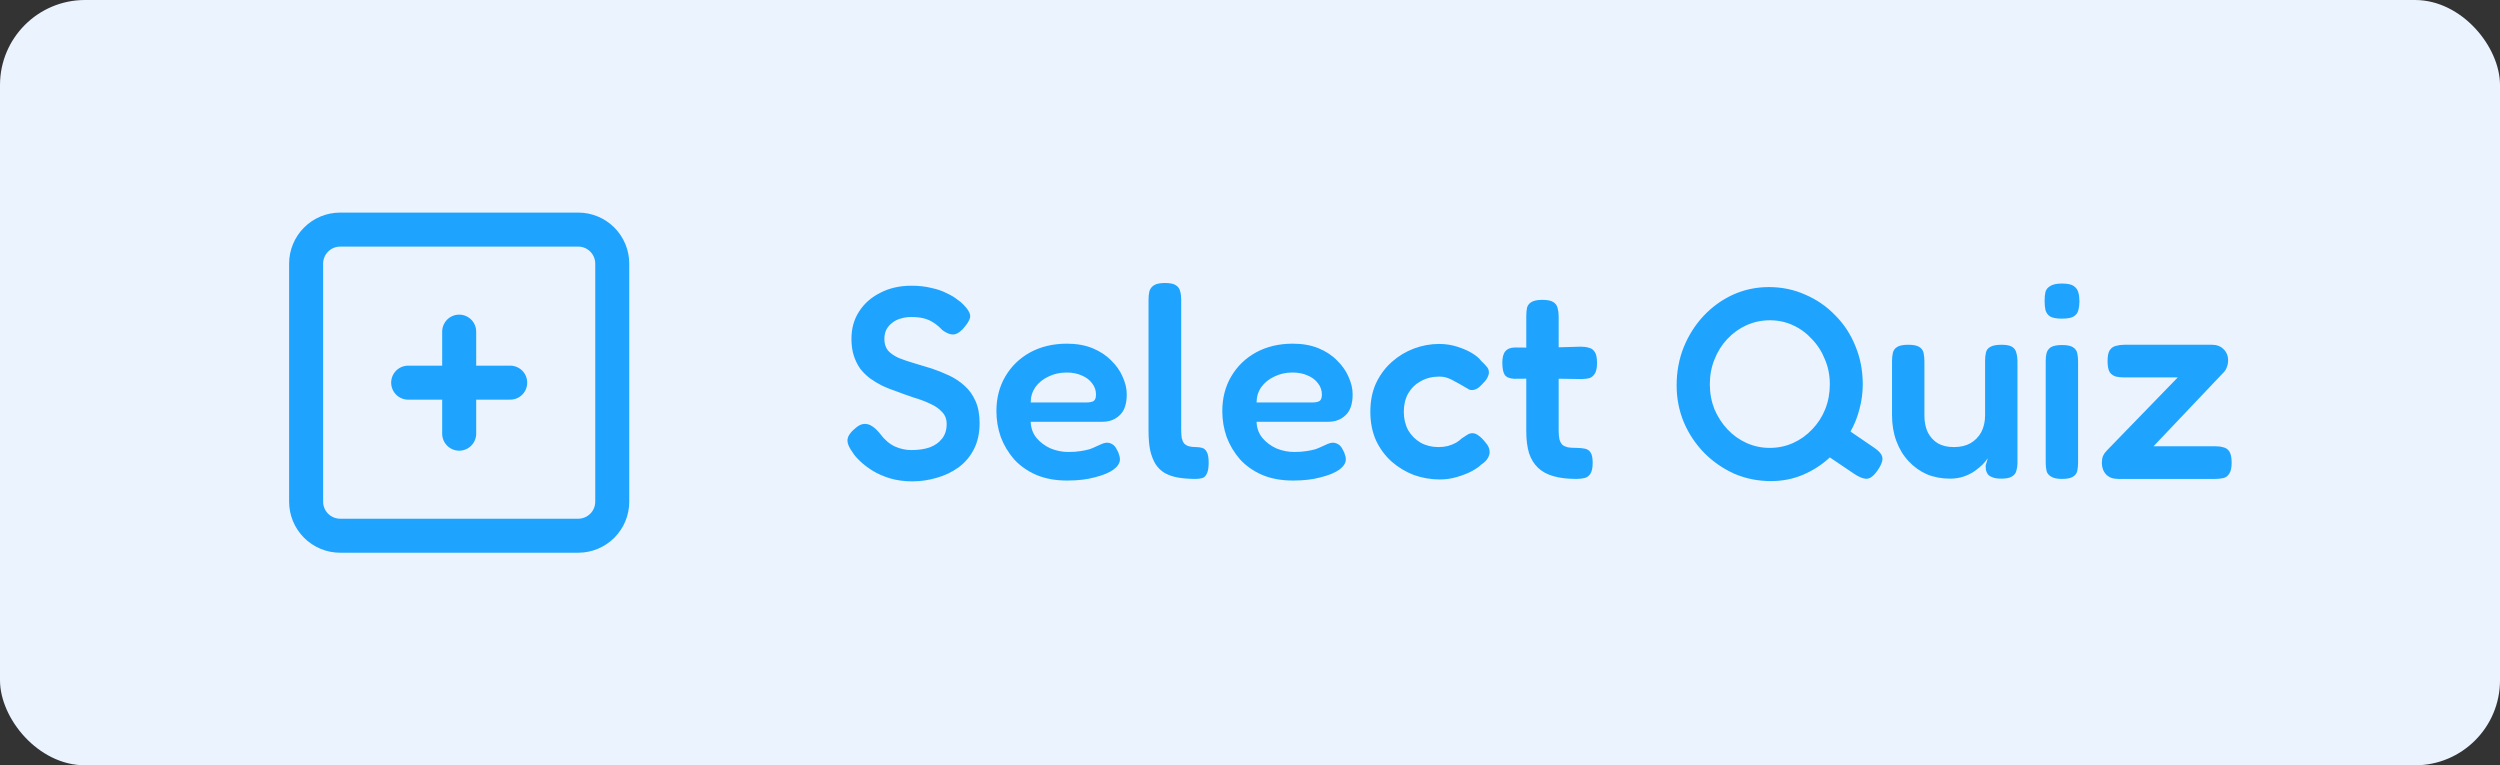 <svg width="147" height="45" viewBox="0 0 147 45" fill="none" xmlns="http://www.w3.org/2000/svg">
<rect x="0" y="0" width="147" height="45" fill="#333333" stroke="none"/>
<rect width="147" height="45" rx="5" fill="#EBF3FE"/>
<g clip-path="url(#clip0_17224_123260)">
<path d="M24 22.5H30" stroke="#1EA4FF" stroke-width="2" stroke-linecap="round" stroke-linejoin="round"/>
<path d="M27 19.5V25.5" stroke="#1EA4FF" stroke-width="2" stroke-linecap="round" stroke-linejoin="round"/>
<path d="M18 15.5C18 14.97 18.211 14.461 18.586 14.086C18.961 13.711 19.47 13.5 20 13.5H34C34.53 13.5 35.039 13.711 35.414 14.086C35.789 14.461 36 14.97 36 15.5V29.5C36 30.03 35.789 30.539 35.414 30.914C35.039 31.289 34.53 31.5 34 31.5H20C19.47 31.5 18.961 31.289 18.586 30.914C18.211 30.539 18 30.03 18 29.5V15.5Z" stroke="#1EA4FF" stroke-width="2" stroke-linecap="round" stroke-linejoin="round"/>
</g>
<path d="M53.648 28.304C53.169 28.304 52.731 28.245 52.337 28.128C51.953 28.011 51.611 27.861 51.312 27.68C51.025 27.499 50.779 27.312 50.577 27.12C50.374 26.928 50.224 26.752 50.129 26.592C49.99 26.4 49.899 26.229 49.856 26.08C49.814 25.931 49.825 25.787 49.889 25.648C49.963 25.499 50.096 25.344 50.288 25.184C50.48 25.013 50.657 24.928 50.816 24.928C50.987 24.917 51.147 24.965 51.297 25.072C51.456 25.179 51.611 25.328 51.761 25.52C52.017 25.861 52.304 26.107 52.624 26.256C52.944 26.395 53.264 26.464 53.584 26.464C54.001 26.464 54.363 26.411 54.672 26.304C54.982 26.187 55.222 26.016 55.392 25.792C55.574 25.568 55.664 25.28 55.664 24.928C55.664 24.64 55.574 24.405 55.392 24.224C55.222 24.032 54.992 23.872 54.705 23.744C54.416 23.605 54.091 23.483 53.728 23.376C53.377 23.259 53.019 23.131 52.657 22.992C52.401 22.907 52.145 22.805 51.889 22.688C51.633 22.56 51.392 22.416 51.169 22.256C50.955 22.096 50.763 21.909 50.593 21.696C50.432 21.472 50.304 21.216 50.209 20.928C50.112 20.64 50.065 20.304 50.065 19.92C50.065 19.312 50.214 18.779 50.513 18.32C50.811 17.851 51.227 17.483 51.761 17.216C52.294 16.939 52.902 16.8 53.584 16.8C54.022 16.8 54.411 16.843 54.752 16.928C55.105 17.003 55.403 17.104 55.648 17.232C55.904 17.349 56.112 17.472 56.273 17.6C56.443 17.717 56.566 17.819 56.641 17.904C56.886 18.149 57.019 18.357 57.041 18.528C57.072 18.688 56.977 18.907 56.752 19.184C56.529 19.472 56.31 19.632 56.096 19.664C55.894 19.685 55.664 19.6 55.408 19.408C55.238 19.227 55.067 19.083 54.897 18.976C54.726 18.859 54.534 18.773 54.321 18.72C54.118 18.667 53.867 18.64 53.569 18.64C53.355 18.64 53.147 18.672 52.944 18.736C52.752 18.789 52.587 18.875 52.449 18.992C52.31 19.099 52.198 19.232 52.112 19.392C52.038 19.552 52.001 19.733 52.001 19.936C52.001 20.213 52.075 20.443 52.224 20.624C52.385 20.795 52.598 20.939 52.864 21.056C53.131 21.163 53.43 21.264 53.761 21.36C54.091 21.456 54.427 21.557 54.769 21.664C55.12 21.781 55.467 21.92 55.809 22.08C56.15 22.24 56.454 22.443 56.721 22.688C56.987 22.923 57.2 23.221 57.361 23.584C57.52 23.936 57.6 24.368 57.6 24.88C57.6 25.467 57.489 25.979 57.264 26.416C57.041 26.853 56.736 27.211 56.352 27.488C55.968 27.765 55.542 27.968 55.072 28.096C54.603 28.235 54.129 28.304 53.648 28.304ZM62.749 28.256C62.056 28.256 61.448 28.144 60.925 27.92C60.413 27.696 59.981 27.392 59.629 27.008C59.288 26.613 59.027 26.176 58.845 25.696C58.675 25.205 58.589 24.699 58.589 24.176C58.589 23.408 58.765 22.725 59.117 22.128C59.469 21.531 59.955 21.061 60.573 20.72C61.203 20.379 61.923 20.208 62.733 20.208C63.309 20.208 63.816 20.299 64.253 20.48C64.691 20.661 65.053 20.901 65.341 21.2C65.64 21.488 65.864 21.808 66.013 22.16C66.173 22.512 66.253 22.853 66.253 23.184C66.253 23.749 66.115 24.16 65.837 24.416C65.571 24.672 65.235 24.8 64.829 24.8H60.605C60.616 25.163 60.728 25.477 60.941 25.744C61.165 26.011 61.443 26.219 61.773 26.368C62.115 26.507 62.461 26.576 62.813 26.576C63.08 26.576 63.315 26.56 63.517 26.528C63.731 26.496 63.912 26.459 64.061 26.416C64.211 26.363 64.339 26.309 64.445 26.256C64.563 26.203 64.669 26.155 64.765 26.112C64.861 26.069 64.952 26.043 65.037 26.032C65.155 26.021 65.272 26.048 65.389 26.112C65.507 26.176 65.603 26.288 65.677 26.448C65.741 26.555 65.784 26.656 65.805 26.752C65.837 26.837 65.853 26.923 65.853 27.008C65.853 27.221 65.725 27.424 65.469 27.616C65.213 27.797 64.851 27.947 64.381 28.064C63.923 28.192 63.379 28.256 62.749 28.256ZM60.605 23.664H63.885C64.067 23.664 64.205 23.637 64.301 23.584C64.397 23.52 64.445 23.392 64.445 23.2C64.445 22.955 64.371 22.736 64.221 22.544C64.072 22.341 63.869 22.187 63.613 22.08C63.357 21.963 63.059 21.904 62.717 21.904C62.323 21.904 61.965 21.984 61.645 22.144C61.325 22.293 61.069 22.501 60.877 22.768C60.696 23.035 60.605 23.333 60.605 23.664ZM70.318 28.16C69.924 28.16 69.572 28.133 69.262 28.08C68.964 28.027 68.702 27.936 68.478 27.808C68.265 27.68 68.089 27.509 67.95 27.296C67.812 27.072 67.705 26.8 67.63 26.48C67.566 26.16 67.534 25.776 67.534 25.328V17.616C67.534 17.435 67.55 17.275 67.582 17.136C67.625 16.987 67.71 16.869 67.838 16.784C67.977 16.688 68.196 16.64 68.494 16.64C68.793 16.64 69.006 16.683 69.134 16.768C69.273 16.853 69.358 16.971 69.39 17.12C69.433 17.259 69.454 17.419 69.454 17.6V25.248C69.454 25.451 69.465 25.621 69.486 25.76C69.518 25.888 69.566 25.995 69.63 26.08C69.705 26.155 69.796 26.208 69.902 26.24C70.02 26.272 70.158 26.288 70.318 26.288C70.457 26.288 70.58 26.304 70.686 26.336C70.804 26.368 70.894 26.448 70.958 26.576C71.033 26.704 71.07 26.912 71.07 27.2C71.07 27.499 71.033 27.717 70.958 27.856C70.894 27.995 70.804 28.08 70.686 28.112C70.569 28.144 70.446 28.16 70.318 28.16ZM76.031 28.256C75.337 28.256 74.729 28.144 74.207 27.92C73.695 27.696 73.263 27.392 72.911 27.008C72.569 26.613 72.308 26.176 72.127 25.696C71.956 25.205 71.871 24.699 71.871 24.176C71.871 23.408 72.047 22.725 72.399 22.128C72.751 21.531 73.236 21.061 73.855 20.72C74.484 20.379 75.204 20.208 76.015 20.208C76.591 20.208 77.097 20.299 77.535 20.48C77.972 20.661 78.335 20.901 78.623 21.2C78.921 21.488 79.145 21.808 79.295 22.16C79.455 22.512 79.535 22.853 79.535 23.184C79.535 23.749 79.396 24.16 79.119 24.416C78.852 24.672 78.516 24.8 78.111 24.8H73.887C73.897 25.163 74.009 25.477 74.223 25.744C74.447 26.011 74.724 26.219 75.055 26.368C75.396 26.507 75.743 26.576 76.095 26.576C76.361 26.576 76.596 26.56 76.799 26.528C77.012 26.496 77.193 26.459 77.343 26.416C77.492 26.363 77.62 26.309 77.727 26.256C77.844 26.203 77.951 26.155 78.047 26.112C78.143 26.069 78.233 26.043 78.319 26.032C78.436 26.021 78.553 26.048 78.671 26.112C78.788 26.176 78.884 26.288 78.959 26.448C79.023 26.555 79.065 26.656 79.087 26.752C79.119 26.837 79.135 26.923 79.135 27.008C79.135 27.221 79.007 27.424 78.751 27.616C78.495 27.797 78.132 27.947 77.663 28.064C77.204 28.192 76.66 28.256 76.031 28.256ZM73.887 23.664H77.167C77.348 23.664 77.487 23.637 77.583 23.584C77.679 23.52 77.727 23.392 77.727 23.2C77.727 22.955 77.652 22.736 77.503 22.544C77.353 22.341 77.151 22.187 76.895 22.08C76.639 21.963 76.34 21.904 75.999 21.904C75.604 21.904 75.247 21.984 74.927 22.144C74.607 22.293 74.351 22.501 74.159 22.768C73.977 23.035 73.887 23.333 73.887 23.664ZM84.656 28.192C84.144 28.192 83.642 28.107 83.152 27.936C82.672 27.755 82.234 27.493 81.84 27.152C81.456 26.811 81.146 26.395 80.912 25.904C80.688 25.403 80.576 24.837 80.576 24.208C80.576 23.579 80.688 23.019 80.912 22.528C81.146 22.037 81.456 21.621 81.84 21.28C82.224 20.939 82.656 20.677 83.136 20.496C83.616 20.315 84.112 20.224 84.624 20.224C84.997 20.224 85.349 20.277 85.68 20.384C86.021 20.491 86.314 20.619 86.56 20.768C86.805 20.917 86.981 21.067 87.088 21.216C87.226 21.344 87.344 21.467 87.44 21.584C87.536 21.701 87.568 21.845 87.536 22.016C87.504 22.123 87.456 22.224 87.392 22.32C87.328 22.405 87.248 22.496 87.152 22.592C86.896 22.88 86.645 22.987 86.4 22.912C86.261 22.837 86.122 22.757 85.984 22.672C85.845 22.587 85.701 22.507 85.552 22.432C85.413 22.347 85.269 22.277 85.12 22.224C84.97 22.171 84.805 22.144 84.624 22.144C84.218 22.144 83.856 22.235 83.536 22.416C83.226 22.587 82.981 22.827 82.8 23.136C82.629 23.445 82.544 23.803 82.544 24.208C82.544 24.613 82.629 24.976 82.8 25.296C82.981 25.605 83.226 25.851 83.536 26.032C83.845 26.203 84.197 26.288 84.592 26.288C84.784 26.288 84.965 26.267 85.136 26.224C85.317 26.171 85.477 26.107 85.616 26.032C85.754 25.947 85.866 25.861 85.952 25.776C86.069 25.701 86.176 25.632 86.272 25.568C86.368 25.504 86.469 25.472 86.576 25.472C86.704 25.472 86.826 25.52 86.944 25.616C87.072 25.701 87.21 25.84 87.36 26.032C87.498 26.192 87.573 26.347 87.584 26.496C87.605 26.645 87.573 26.789 87.488 26.928C87.413 27.067 87.285 27.195 87.104 27.312C86.976 27.44 86.784 27.573 86.528 27.712C86.282 27.84 85.994 27.952 85.664 28.048C85.344 28.144 85.008 28.192 84.656 28.192ZM92.689 28.16C92.166 28.16 91.718 28.107 91.345 28C90.971 27.893 90.667 27.728 90.433 27.504C90.198 27.28 90.022 26.992 89.905 26.64C89.798 26.277 89.745 25.851 89.745 25.36V18.576C89.745 18.384 89.761 18.219 89.793 18.08C89.835 17.941 89.921 17.835 90.049 17.76C90.187 17.675 90.401 17.632 90.689 17.632C90.987 17.632 91.201 17.675 91.329 17.76C91.467 17.845 91.553 17.963 91.585 18.112C91.627 18.251 91.649 18.405 91.649 18.576V25.296C91.649 25.52 91.665 25.701 91.697 25.84C91.739 25.979 91.798 26.085 91.873 26.16C91.958 26.224 92.065 26.272 92.193 26.304C92.331 26.325 92.497 26.336 92.689 26.336C92.891 26.336 93.062 26.352 93.201 26.384C93.35 26.416 93.462 26.496 93.537 26.624C93.611 26.741 93.649 26.939 93.649 27.216C93.649 27.515 93.601 27.733 93.505 27.872C93.419 28 93.302 28.08 93.153 28.112C93.014 28.144 92.859 28.16 92.689 28.16ZM89.089 20.432L90.737 20.448L92.945 20.384C93.126 20.384 93.286 20.405 93.425 20.448C93.574 20.48 93.691 20.565 93.777 20.704C93.862 20.832 93.905 21.045 93.905 21.344C93.905 21.621 93.862 21.829 93.777 21.968C93.691 22.107 93.579 22.197 93.441 22.24C93.302 22.272 93.142 22.288 92.961 22.288L90.817 22.256L89.041 22.272C88.774 22.261 88.587 22.187 88.481 22.048C88.385 21.899 88.337 21.659 88.337 21.328C88.337 21.019 88.395 20.795 88.513 20.656C88.641 20.507 88.833 20.432 89.089 20.432ZM110.17 26.304C110.48 26.507 110.65 26.704 110.682 26.896C110.714 27.088 110.624 27.339 110.41 27.648C110.261 27.861 110.122 28.005 109.994 28.08C109.866 28.155 109.728 28.171 109.578 28.128C109.44 28.096 109.269 28.016 109.066 27.888L107.594 26.896C107.136 27.323 106.608 27.664 106.01 27.92C105.424 28.165 104.8 28.288 104.138 28.288C103.37 28.288 102.65 28.144 101.978 27.856C101.317 27.557 100.73 27.152 100.218 26.64C99.706 26.117 99.306 25.52 99.018 24.848C98.73 24.165 98.586 23.435 98.586 22.656C98.586 21.856 98.725 21.109 99.002 20.416C99.29 19.712 99.68 19.099 100.17 18.576C100.672 18.043 101.248 17.627 101.898 17.328C102.56 17.029 103.264 16.88 104.01 16.88C104.778 16.88 105.493 17.029 106.154 17.328C106.826 17.616 107.413 18.021 107.914 18.544C108.426 19.056 108.821 19.659 109.098 20.352C109.386 21.045 109.53 21.792 109.53 22.592C109.53 23.093 109.466 23.579 109.338 24.048C109.221 24.517 109.045 24.96 108.81 25.376L110.17 26.304ZM104.058 26.336C104.549 26.336 105.008 26.24 105.434 26.048C105.861 25.856 106.234 25.589 106.554 25.248C106.885 24.907 107.141 24.512 107.322 24.064C107.504 23.605 107.594 23.115 107.594 22.592C107.594 22.069 107.498 21.584 107.306 21.136C107.125 20.677 106.869 20.277 106.538 19.936C106.218 19.584 105.845 19.312 105.418 19.12C105.002 18.928 104.554 18.832 104.074 18.832C103.584 18.832 103.125 18.928 102.698 19.12C102.272 19.312 101.893 19.584 101.562 19.936C101.242 20.277 100.992 20.677 100.81 21.136C100.629 21.584 100.538 22.069 100.538 22.592C100.538 23.115 100.629 23.605 100.81 24.064C101.002 24.512 101.258 24.907 101.578 25.248C101.898 25.589 102.272 25.856 102.698 26.048C103.125 26.24 103.578 26.336 104.058 26.336ZM114.659 28.144C114.168 28.144 113.715 28.059 113.299 27.888C112.893 27.707 112.536 27.451 112.227 27.12C111.917 26.789 111.677 26.395 111.507 25.936C111.336 25.477 111.251 24.971 111.251 24.416V21.232C111.251 21.051 111.267 20.891 111.299 20.752C111.331 20.603 111.416 20.485 111.555 20.4C111.693 20.315 111.907 20.272 112.195 20.272C112.504 20.272 112.723 20.315 112.851 20.4C112.989 20.485 113.075 20.603 113.107 20.752C113.139 20.901 113.155 21.067 113.155 21.248V24.416C113.155 24.8 113.219 25.131 113.347 25.408C113.485 25.685 113.683 25.904 113.939 26.064C114.195 26.213 114.509 26.288 114.883 26.288C115.267 26.288 115.592 26.213 115.859 26.064C116.136 25.904 116.349 25.685 116.499 25.408C116.648 25.12 116.723 24.789 116.723 24.416V21.216C116.723 21.035 116.739 20.875 116.771 20.736C116.803 20.587 116.888 20.475 117.027 20.4C117.165 20.315 117.384 20.272 117.683 20.272C117.981 20.272 118.195 20.315 118.323 20.4C118.451 20.485 118.531 20.603 118.562 20.752C118.605 20.901 118.627 21.061 118.627 21.232V27.232C118.627 27.392 118.605 27.541 118.562 27.68C118.531 27.819 118.445 27.931 118.307 28.016C118.179 28.101 117.965 28.144 117.667 28.144C117.453 28.144 117.283 28.117 117.155 28.064C117.037 28.021 116.947 27.963 116.883 27.888C116.829 27.803 116.792 27.717 116.771 27.632C116.76 27.547 116.755 27.461 116.755 27.376L116.883 26.944C116.819 27.04 116.723 27.157 116.595 27.296C116.467 27.424 116.307 27.557 116.115 27.696C115.933 27.824 115.72 27.931 115.475 28.016C115.229 28.101 114.957 28.144 114.659 28.144ZM121.231 28.16C120.943 28.16 120.73 28.112 120.591 28.016C120.452 27.931 120.367 27.819 120.335 27.68C120.303 27.531 120.287 27.365 120.287 27.184V21.232C120.287 21.061 120.303 20.907 120.335 20.768C120.378 20.619 120.463 20.501 120.591 20.416C120.73 20.331 120.948 20.288 121.247 20.288C121.546 20.288 121.759 20.331 121.887 20.416C122.026 20.501 122.111 20.619 122.143 20.768C122.175 20.917 122.191 21.083 122.191 21.264V27.2C122.191 27.381 122.175 27.547 122.143 27.696C122.111 27.835 122.026 27.947 121.887 28.032C121.759 28.117 121.54 28.16 121.231 28.16ZM121.231 18.736C120.922 18.736 120.692 18.693 120.543 18.608C120.404 18.512 120.314 18.384 120.271 18.224C120.239 18.064 120.223 17.888 120.223 17.696C120.223 17.493 120.239 17.317 120.271 17.168C120.314 17.019 120.41 16.901 120.559 16.816C120.708 16.72 120.938 16.672 121.247 16.672C121.567 16.672 121.796 16.72 121.935 16.816C122.074 16.912 122.164 17.04 122.207 17.2C122.25 17.349 122.271 17.525 122.271 17.728C122.271 17.909 122.25 18.08 122.207 18.24C122.164 18.4 122.074 18.523 121.935 18.608C121.796 18.693 121.562 18.736 121.231 18.736ZM124.533 28.16C124.245 28.16 124.016 28.075 123.845 27.904C123.675 27.723 123.589 27.493 123.589 27.216C123.589 27.067 123.611 26.933 123.653 26.816C123.707 26.699 123.781 26.592 123.877 26.496L128.053 22.192H124.901C124.731 22.192 124.571 22.176 124.421 22.144C124.272 22.101 124.149 22.016 124.053 21.888C123.968 21.749 123.925 21.531 123.925 21.232C123.925 20.933 123.968 20.72 124.053 20.592C124.149 20.453 124.272 20.368 124.421 20.336C124.571 20.293 124.731 20.272 124.901 20.272H130.069C130.347 20.272 130.571 20.357 130.741 20.528C130.923 20.699 131.013 20.923 131.013 21.2C131.013 21.339 130.987 21.472 130.933 21.6C130.891 21.717 130.832 21.813 130.757 21.888L126.629 26.24H130.261C130.443 26.24 130.603 26.261 130.741 26.304C130.891 26.336 131.008 26.421 131.093 26.56C131.179 26.699 131.221 26.917 131.221 27.216C131.221 27.504 131.173 27.717 131.077 27.856C130.992 27.995 130.875 28.08 130.725 28.112C130.587 28.144 130.427 28.16 130.245 28.16H124.533Z" fill="#1EA4FF"/>
<defs>
<clipPath id="clip0_17224_123260">
<rect width="24" height="24" fill="white" transform="translate(15 10.5)"/>
</clipPath>
</defs>
</svg>
